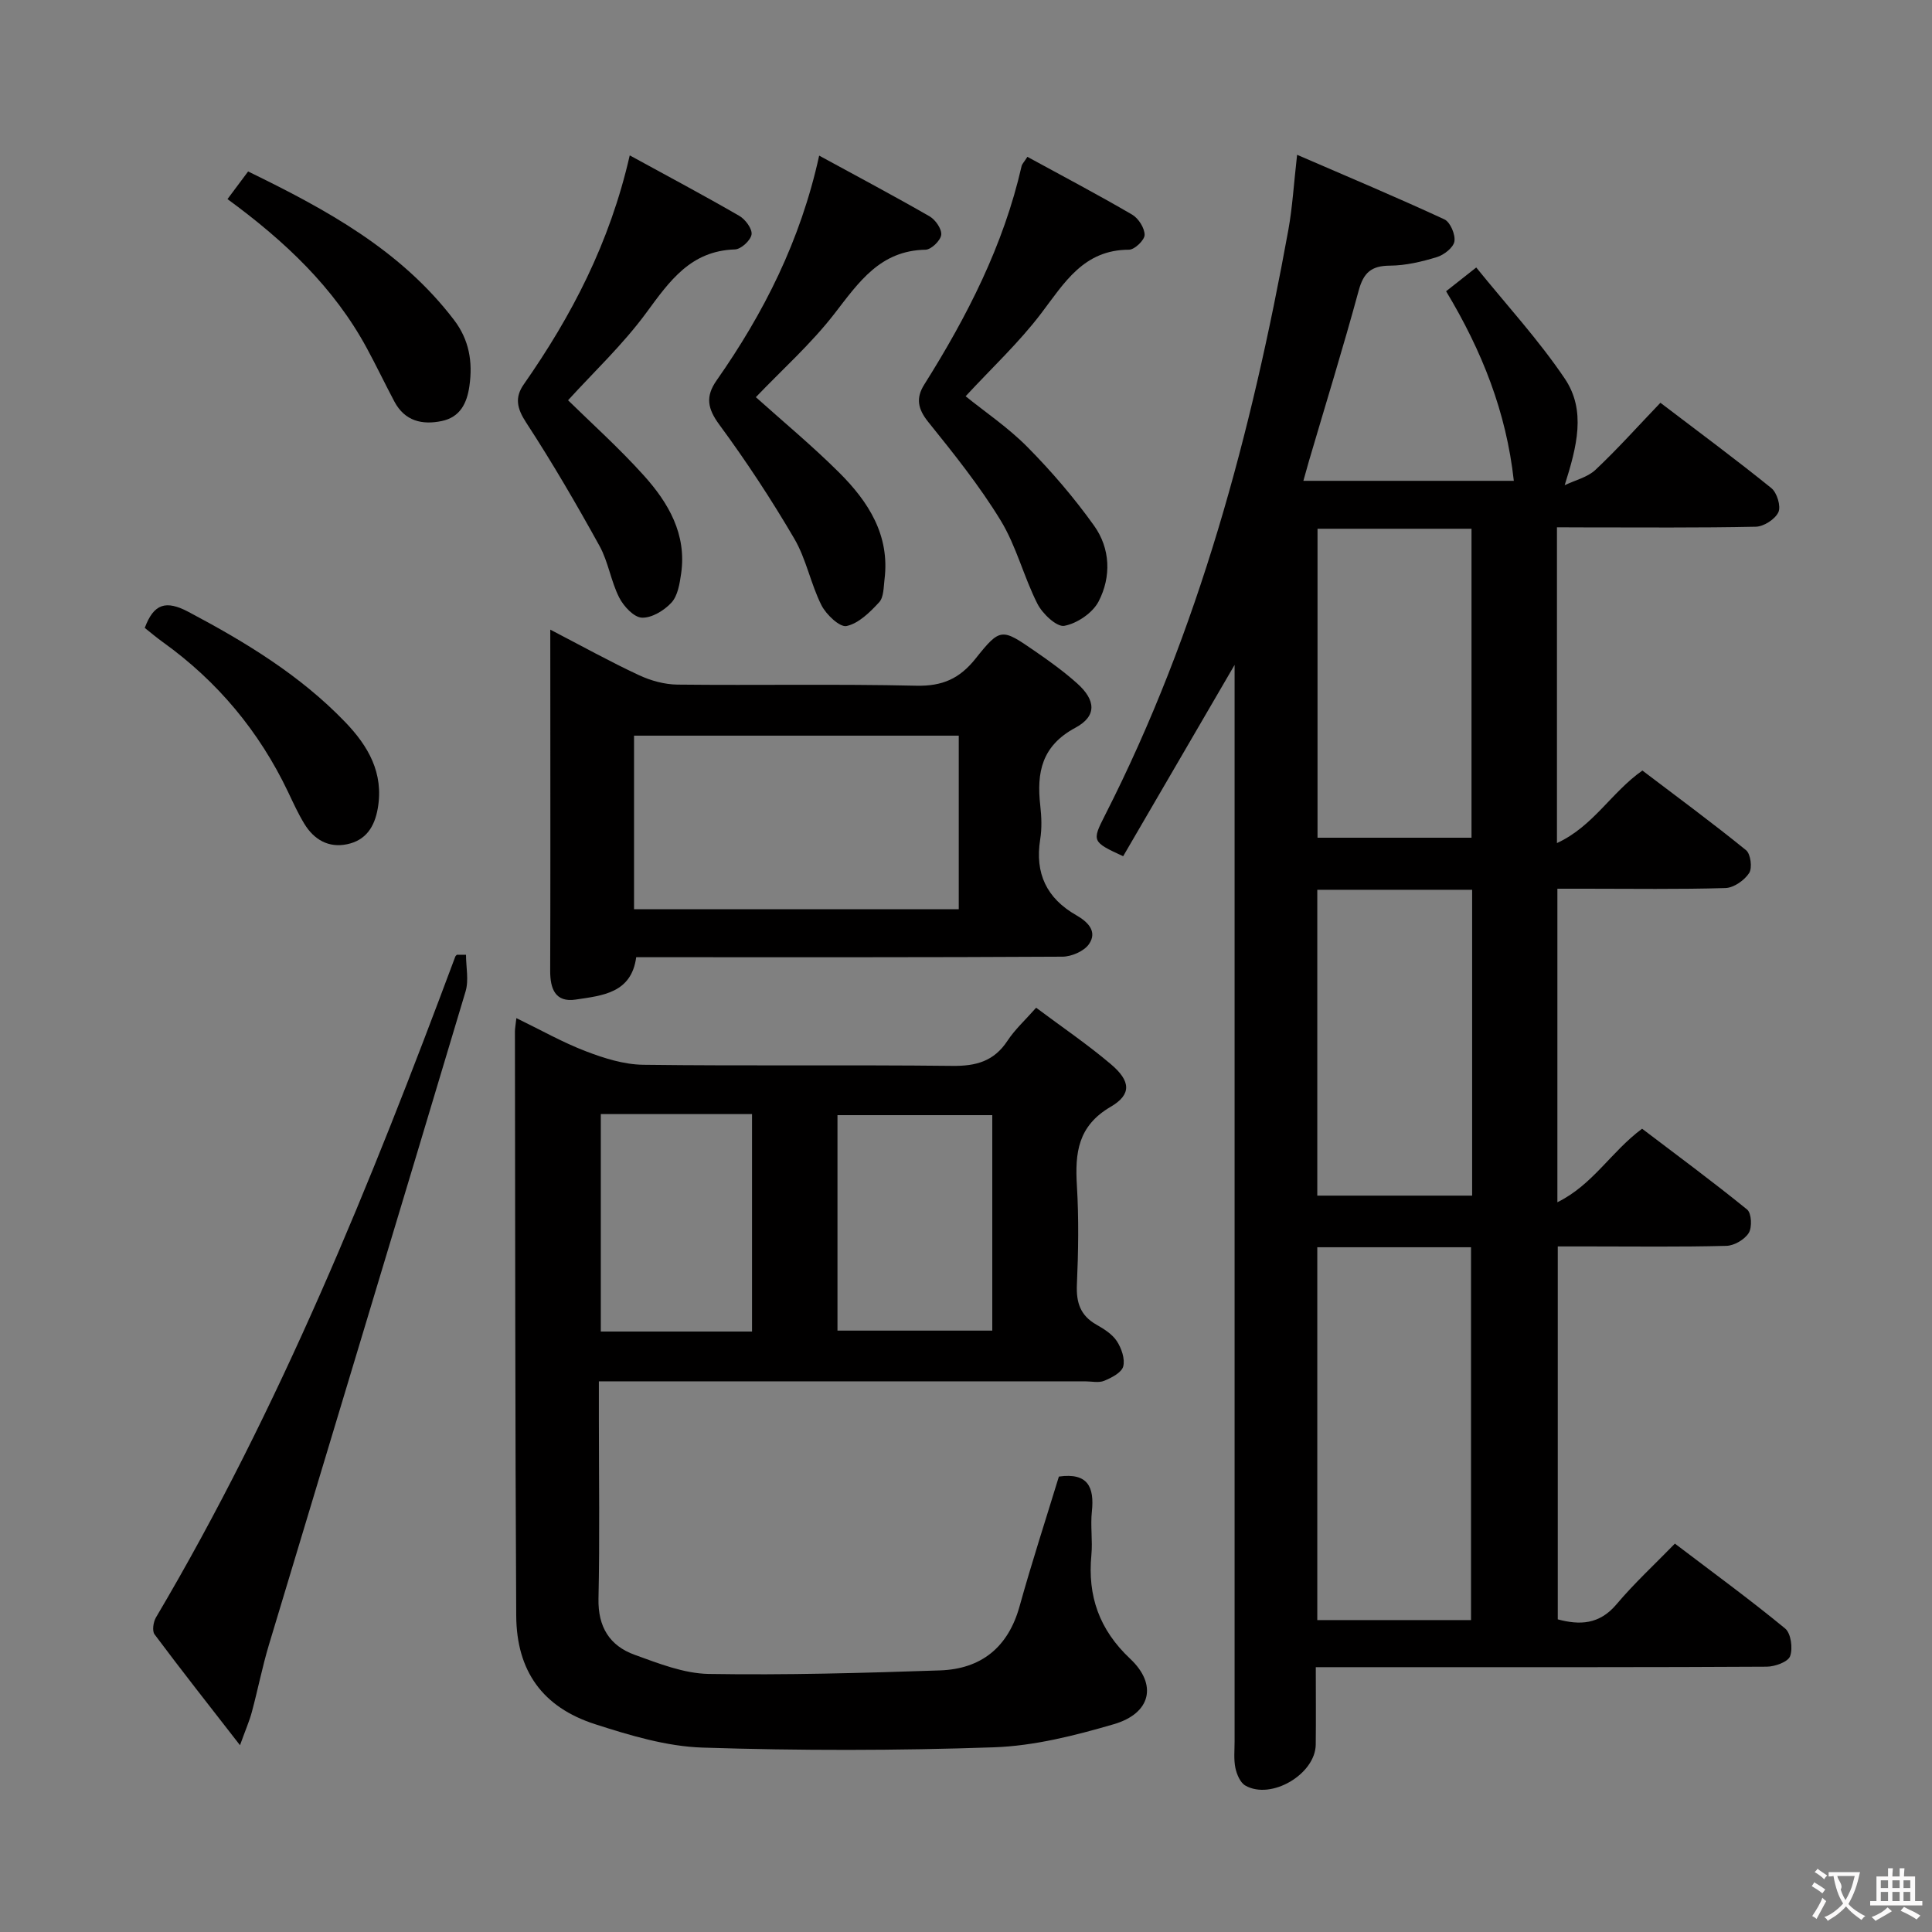 <svg enable-background="new 0 0 400 400" viewBox="0 0 400 400" xmlns="http://www.w3.org/2000/svg"><rect x="0" y="0" width="400" height="400" fill="#808080" stroke="none"/><g fill="#010000"><path d="m322.35 109.17v65.38c7.54-3.48 11.21-10.46 17.69-15.02 7.07 5.37 14.4 10.76 21.46 16.49.96.78 1.33 3.69.64 4.74-.98 1.5-3.17 3.04-4.89 3.1-9.66.29-19.33.14-28.99.14-1.82 0-3.64 0-5.82 0v64.91c7.36-3.62 11.1-10.45 17.54-15.22 7.14 5.43 14.58 10.91 21.75 16.74.91.74 1.05 3.68.33 4.84-.85 1.36-3 2.63-4.63 2.67-9.49.25-18.99.12-28.49.12-1.99 0-3.99 0-6.42 0v77.21c4.48 1.2 8.59 1.13 12.17-3.13 3.63-4.31 7.81-8.16 12.08-12.55 7.89 6 15.53 11.57 22.82 17.57 1.21.99 1.63 4.11 1.03 5.74-.44 1.19-3.15 2.16-4.85 2.17-23.66.14-47.33.09-70.99.1-7.16 0-14.31 0-22.36 0 0 5.51.05 10.77-.01 16.02-.07 6.13-9.23 11.55-14.58 8.49-1.06-.61-1.78-2.33-2.06-3.67-.36-1.76-.16-3.65-.16-5.48 0-71.99 0-143.99 0-215.98 0-1.92 0-3.85 0-6.89-8.14 13.98-15.63 26.82-23.07 39.61-6.42-2.95-6.51-3.1-3.78-8.45 19.48-38.27 30.35-79.25 37.98-121.23.85-4.69 1.12-9.49 1.81-15.54 10.61 4.59 20.64 8.8 30.5 13.37 1.21.56 2.31 3.15 2.07 4.57-.22 1.28-2.16 2.79-3.63 3.24-3.14.96-6.47 1.75-9.73 1.77-3.83.02-5.45 1.44-6.45 5.13-3.22 11.84-6.85 23.56-10.31 35.33-.36 1.23-.69 2.47-1.15 4.09h43.57c-1.56-14.22-6.57-26.87-14.02-39.25 1.64-1.3 3.39-2.67 6.24-4.92 6.27 7.76 12.92 14.98 18.34 23.02 4.44 6.6 2.51 14.02-.03 22.06 2.15-1.04 4.72-1.63 6.38-3.19 4.59-4.32 8.81-9.05 13.44-13.88 8.05 6.13 15.64 11.74 22.97 17.67 1.17.94 2.02 3.75 1.46 4.98-.67 1.45-3.01 2.97-4.66 3.01-11.83.25-23.66.14-35.49.14-1.85-.02-3.63-.02-5.7-.02zm-49.62 149.06v77.19h31.83c0-25.94 0-51.49 0-77.19-10.66 0-20.95 0-31.83 0zm.05-84.79h31.88c0-21.48 0-42.58 0-63.97-10.68 0-21.09 0-31.88 0zm32.01 10.78c-10.87 0-21.3 0-32.06 0v63.32h32.06c0-21.18 0-41.96 0-63.32z"/><path d="m219.23 305.71c6.01-.85 7.37 2.17 6.83 7.24-.32 2.97.18 6.02-.1 8.99-.81 8.51 1.63 15.47 8.03 21.49 5.71 5.37 4.28 11.31-3.39 13.55-8.06 2.35-16.47 4.49-24.8 4.78-20.09.7-40.24.71-60.34.06-7.47-.24-15.03-2.52-22.24-4.84-10.88-3.5-16.27-11.01-16.34-22.45-.23-40.32-.21-80.64-.27-120.97 0-.65.14-1.31.3-2.77 5 2.43 9.56 5.02 14.4 6.87 3.78 1.45 7.89 2.74 11.87 2.79 21.33.27 42.66-.01 63.98.23 4.92.06 8.63-.95 11.42-5.19 1.53-2.33 3.66-4.27 5.94-6.85 5.27 3.94 10.62 7.57 15.51 11.72 4.06 3.45 4.31 6.23-.08 8.79-6.81 3.98-7.4 9.56-6.99 16.34.41 6.81.3 13.67 0 20.49-.16 3.71.72 6.39 4.03 8.27 1.57.89 3.29 1.97 4.24 3.42.96 1.47 1.73 3.68 1.32 5.24-.34 1.28-2.42 2.34-3.94 2.97-1.14.47-2.63.11-3.96.11-31.49 0-62.99 0-94.48 0-1.82 0-3.63 0-6.18 0v7.5c0 12.5.19 25-.08 37.49-.13 5.85 2.31 9.76 7.49 11.63 4.96 1.79 10.18 3.87 15.32 3.96 15.95.26 31.93-.19 47.88-.73 8.55-.29 14.14-4.78 16.5-13.3 2.48-8.93 5.36-17.76 8.13-26.83zm-45.84-30.22h32.05c0-15.17 0-29.9 0-44.61-10.93 0-21.46 0-32.05 0zm-49-44.83v45.02h31.31c0-15.1 0-29.94 0-45.02-10.53 0-20.77 0-31.31 0z"/><path d="m113.93 130.36c6.62 3.44 12.37 6.63 18.33 9.41 2.45 1.15 5.31 1.94 8 1.97 16.49.18 32.98-.15 49.47.23 5.36.12 8.93-1.45 12.24-5.6 5.14-6.45 5.43-6.3 12.3-1.56 3.01 2.07 6 4.23 8.72 6.66 3.89 3.47 4.16 6.78-.34 9.2-7 3.76-8.05 9.28-7.27 16.14.26 2.3.35 4.71-.02 6.98-1.12 7.04 1.33 12.19 7.49 15.71 2.31 1.32 4.44 3.32 2.61 5.97-1.02 1.47-3.61 2.59-5.49 2.6-27.82.16-55.63.11-83.45.11-1.49 0-2.98 0-4.8 0-1 7.47-7.04 7.94-12.52 8.77-4.24.64-5.3-2.24-5.29-5.96.06-16.99.03-33.98.03-50.97-.01-6.27-.01-12.53-.01-19.66zm84.57 57.89c0-12.33 0-24.09 0-35.94-22.56 0-44.79 0-67.23 0v35.94z"/><path d="m96.48 197.67c0 2.54.61 5.26-.09 7.6-13.49 45.11-27.15 90.17-40.71 135.26-1.38 4.59-2.3 9.33-3.55 13.96-.5 1.86-1.29 3.64-2.44 6.84-6.43-8.28-12.16-15.54-17.69-22.95-.54-.72-.26-2.58.3-3.52 25.64-43.34 44.43-89.79 61.96-136.8.05-.15.21-.25.32-.38.64-.01 1.27-.01 1.9-.01z"/><path d="m212.71 32.47c7.26 3.96 14.56 7.81 21.68 11.96 1.31.76 2.59 2.77 2.59 4.2 0 1.08-2.08 3.07-3.24 3.07-9.39.01-13.36 6.84-18.19 13.2-4.59 6.04-10.23 11.3-15.63 17.14 4.02 3.25 8.83 6.49 12.83 10.54 4.98 5.04 9.65 10.49 13.77 16.26 3.38 4.73 3.58 10.59.93 15.69-1.23 2.37-4.44 4.55-7.09 5.04-1.57.29-4.52-2.49-5.56-4.54-2.85-5.6-4.37-11.95-7.62-17.27-4.38-7.18-9.7-13.82-14.99-20.39-2.17-2.69-2.6-4.95-.84-7.74 8.88-14.12 16.42-28.83 20.16-45.24.1-.44.5-.82 1.2-1.92z"/><path d="m169.6 32.22c7.85 4.28 15.43 8.3 22.87 12.58 1.21.7 2.55 2.64 2.4 3.83s-2.08 3.05-3.25 3.07c-9.41.17-13.82 6.74-18.86 13.25-4.84 6.25-10.84 11.6-16.27 17.28 5.58 5.01 11.68 10.06 17.27 15.63 6.02 6 10.51 12.94 9.37 22.09-.2 1.63-.15 3.7-1.11 4.74-1.89 2.05-4.22 4.37-6.74 4.92-1.4.31-4.22-2.36-5.2-4.29-2.23-4.42-3.14-9.54-5.62-13.78-4.75-8.12-9.94-16.02-15.52-23.6-2.46-3.34-2.92-5.83-.59-9.16 9.77-13.95 17.38-28.93 21.25-46.56z"/><path d="m130.38 32.17c7.95 4.35 15.4 8.31 22.71 12.54 1.24.72 2.69 2.69 2.51 3.84-.19 1.22-2.18 3.05-3.43 3.09-9.16.28-13.52 6.52-18.33 13.07-4.87 6.64-10.98 12.38-16.23 18.16 4.71 4.63 10.52 9.83 15.71 15.6 5.08 5.65 8.88 12.15 7.7 20.29-.3 2.08-.69 4.56-1.99 5.99-1.5 1.64-4.09 3.22-6.14 3.13-1.66-.07-3.78-2.36-4.7-4.18-1.71-3.38-2.25-7.38-4.07-10.68-4.79-8.67-9.78-17.25-15.19-25.54-1.91-2.93-2.39-5.18-.49-7.9 9.89-14.16 17.79-29.23 21.94-47.41z"/><path d="m51.37 35.5c16.2 7.89 31.57 16.25 42.62 30.73 3.15 4.12 3.91 8.69 3.2 13.67-.5 3.56-1.91 6.47-5.73 7.27-4.08.85-7.66 0-9.8-4.02-1.95-3.67-3.74-7.43-5.72-11.08-6.81-12.57-16.92-22.12-28.84-30.85 1.43-1.93 2.75-3.69 4.27-5.72z"/><path d="m29.97 130c1.88-5.04 4.38-5.79 9.08-3.3 11.8 6.25 23.1 13.11 32.42 22.8 4.76 4.95 8.03 10.54 6.74 17.89-.67 3.82-2.48 6.6-6.35 7.4-3.84.8-6.84-.95-8.83-4.2-1.3-2.12-2.33-4.4-3.4-6.65-5.99-12.55-14.61-22.89-25.92-31-1.32-.95-2.56-2-3.74-2.94z"/></g><path d="m377.9 391.2c-.2.3-.4.5-.6.8-.7-.6-1.4-1-2.2-1.5.2-.3.4-.5.5-.8.6.4 1.4.8 2.3 1.5zm-1.8 6.1c-.2-.2-.5-.4-.9-.6.4-.6.8-1.2 1.2-1.9s.7-1.3.9-1.9c.3.3.5.5.8.7-.7 1.3-1.4 2.6-2 3.7zm2.2-9c-.3.3-.5.5-.6.8-.6-.6-1.3-1.1-2-1.5.3-.3.5-.5.6-.7.6.5 1.3.9 2 1.4zm.3.2v-.9h2 4.5c-.3 1.3-.6 2.5-1 3.6s-.9 2.1-1.4 3c.4.5 1 1 1.6 1.4s1.2.8 1.9 1.1c-.3.2-.5.4-.8.8-.4-.3-1-.7-1.6-1.2s-1.2-1.1-1.6-1.6c-.5.6-1.1 1.1-1.7 1.6s-1.4.9-2.1 1.4c-.1-.3-.3-.5-.7-.8.6-.2 1.2-.5 1.9-1s1.4-1.1 2-1.8c-.5-.8-.9-1.6-1.2-2.5s-.6-2-.8-3.2c-.4.1-.7.1-1 .1zm2.5 2.7c.3 1 .7 1.7 1 2.2.3-.5.6-1.1 1-2s.6-1.9.9-3h-3.2-.4c.1.9 1.3 1.8.7 2.8z" fill="#fbfafa"/><path d="m396.5 388.5v1.5 3.6h1.5v.9c-.4 0-1 0-1.7 0h-7.9c-.5 0-.9 0-1.2 0v-.9h1.3v-3.5c0-.7 0-1.2 0-1.6h2.4c0-.8 0-1.4 0-1.7h1c0 .3-.1.8-.1 1.7h1.5c0-.8 0-1.4 0-1.7h1c0 .3-.1.9-.1 1.7zm-8.2 9.2c-.2-.3-.5-.5-.8-.8.8-.3 1.4-.6 1.9-.9s1-.7 1.4-1.1c.3.3.6.5.9.8-1.6 1-2.8 1.6-3.4 2zm2.6-6.8v-1.6h-1.5v1.6zm0 2.7v-1.9h-1.5v1.9zm2.4-2.7v-1.6h-1.5v1.6zm0 2.7v-1.9h-1.5v1.9zm.2 2 .7-.8c.4.2.9.5 1.6.8s1.3.7 1.8 1c-.3.3-.5.5-.8.8-.4-.3-1.5-1-3.3-1.8zm2-4.7v-1.6h-1.4v1.6zm0 2.7v-1.9h-1.4v1.9z" fill="#fbfafa"/></svg>